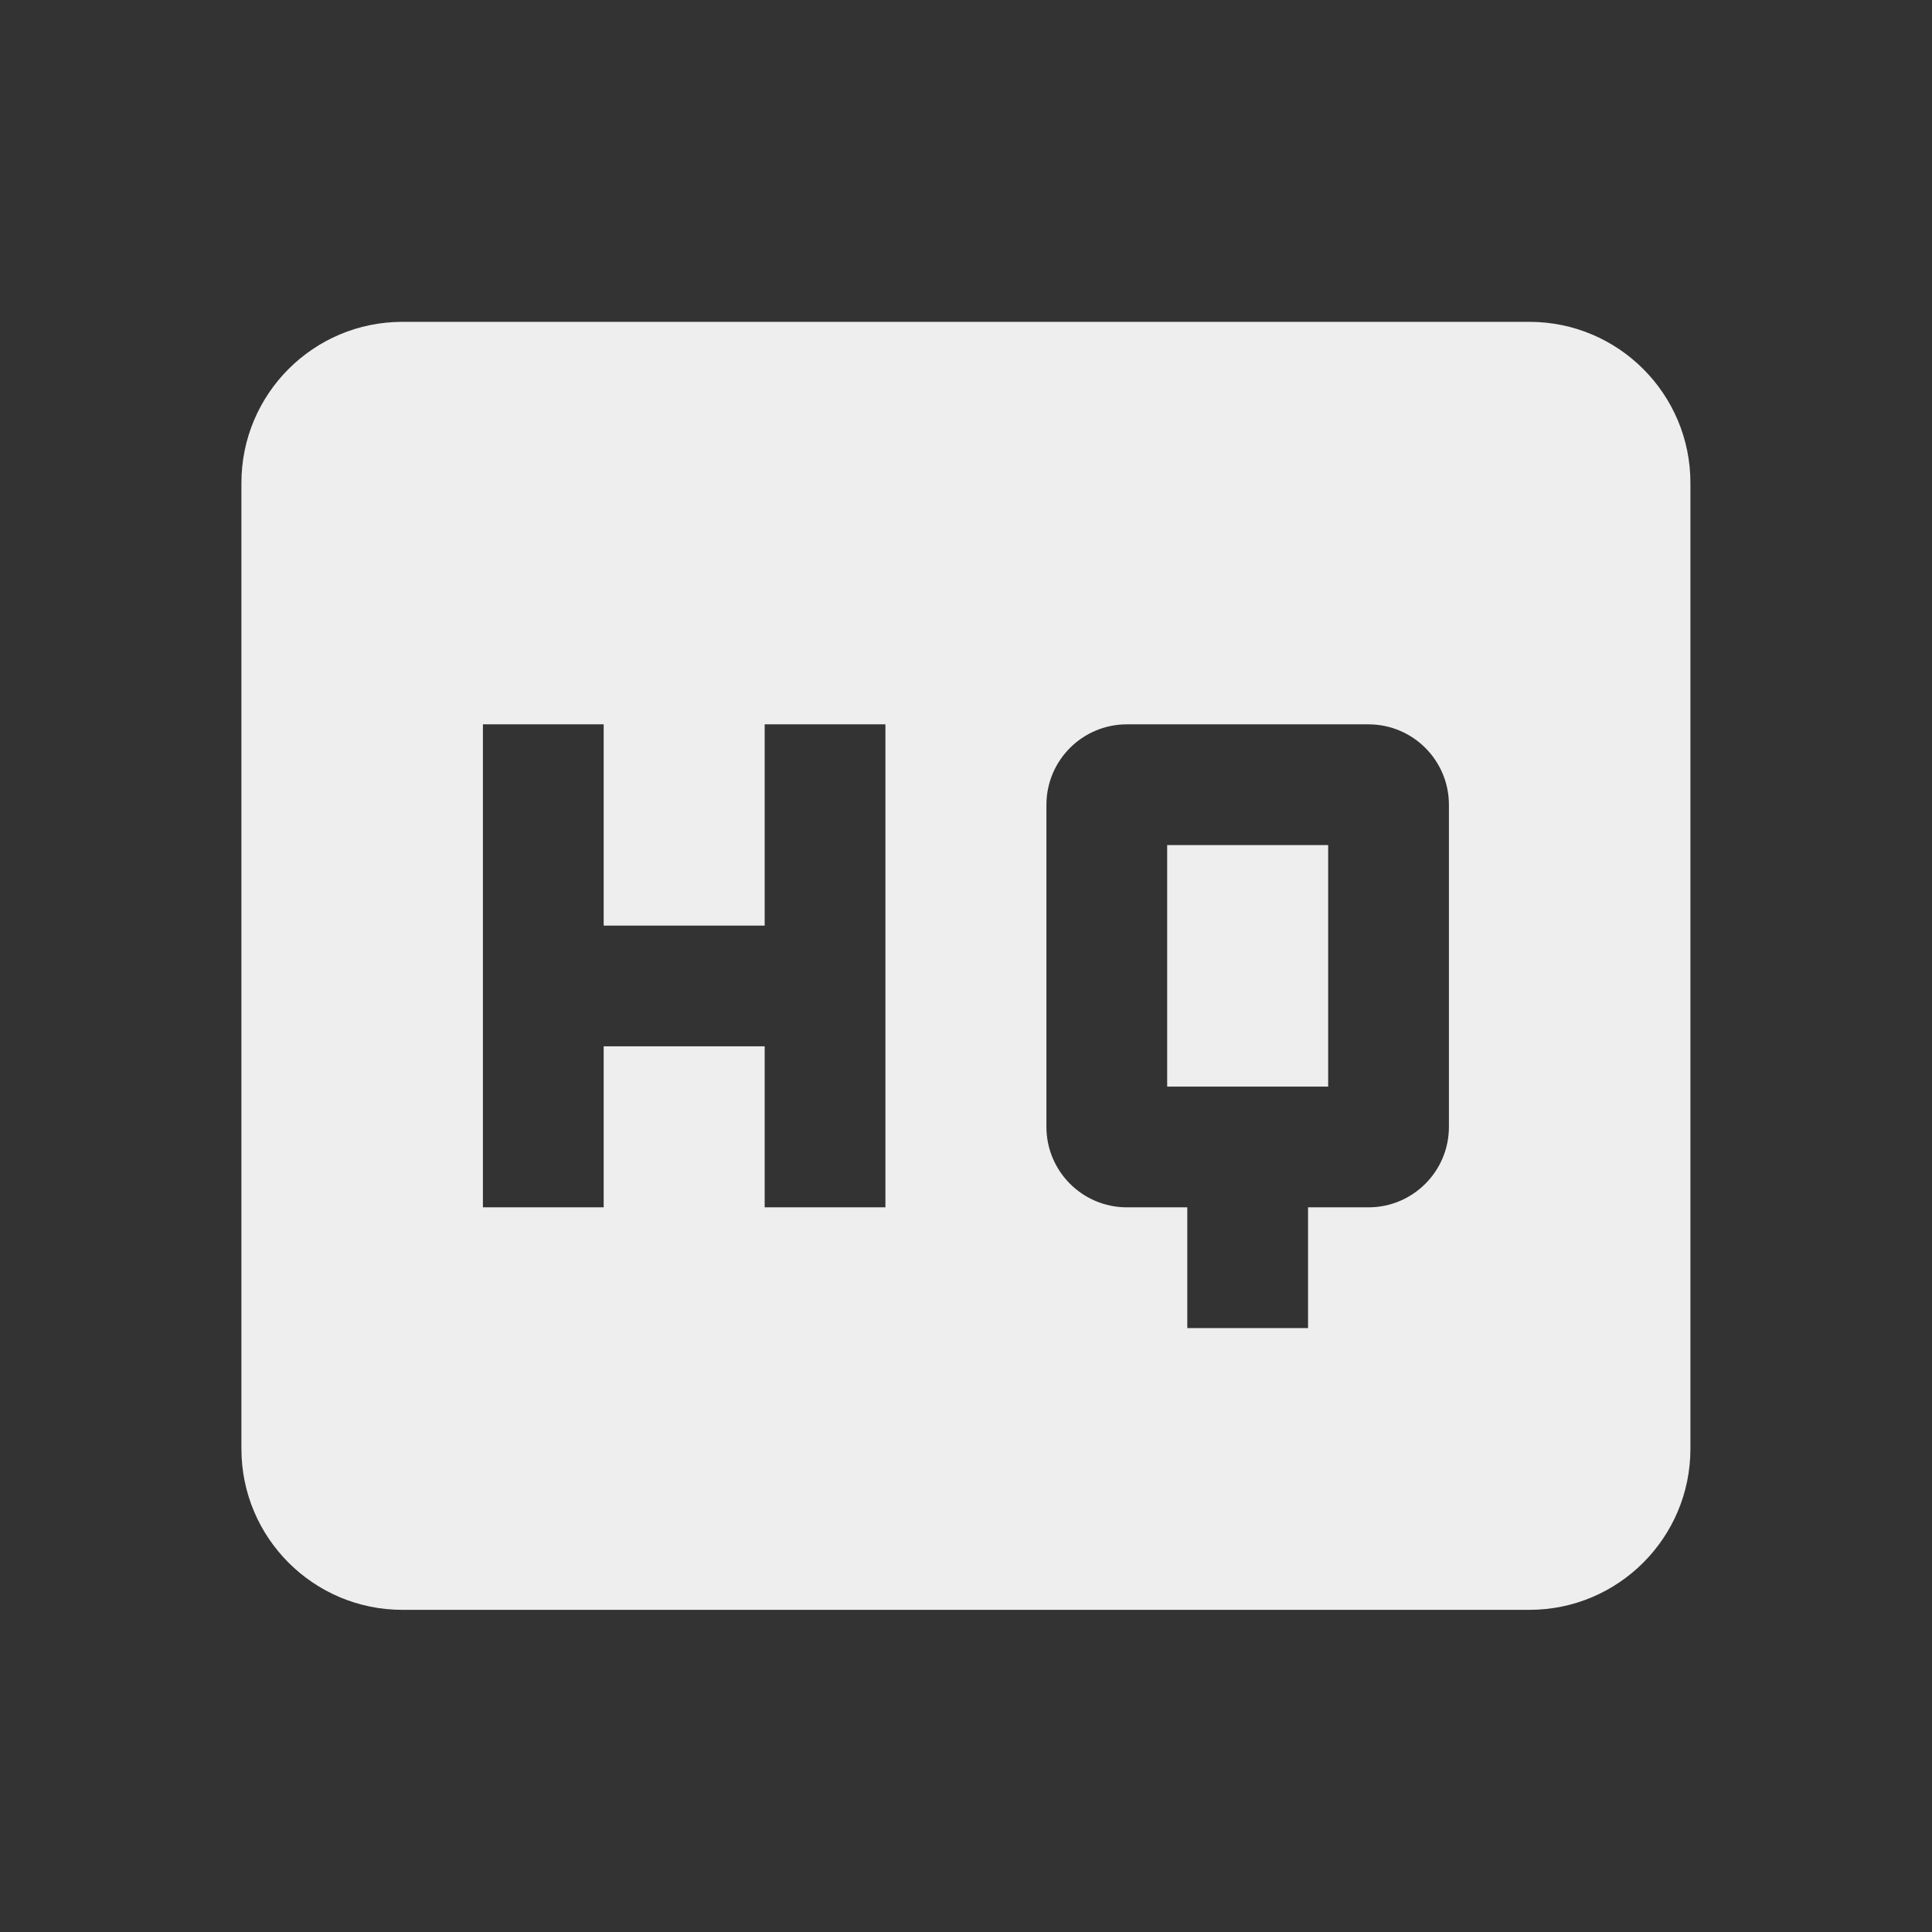 ﻿<?xml version="1.0" encoding="utf-8"?>
<!DOCTYPE svg PUBLIC "-//W3C//DTD SVG 1.1//EN" "http://www.w3.org/Graphics/SVG/1.1/DTD/svg11.dtd">
<svg xmlns="http://www.w3.org/2000/svg" xmlns:xlink="http://www.w3.org/1999/xlink" version="1.1" baseProfile="full" width="24" height="24" viewBox="0 0 24.00 24.00" enable-background="new 0 0 24.00 24.00" xml:space="preserve">
	<rect x="0" y="0" width="24.00" height="24.00" fill="#333333" stroke="none"/>
	<path fill="#eee" fill-opacity="1" stroke-width="0.2" stroke-linejoin="round" d="M 14.499,13.498L 16.499,13.498L 16.499,10.498L 14.499,10.498M 17.999,13.998C 17.999,14.55 17.552,14.998 16.999,14.998L 16.249,14.998L 16.249,16.498L 14.749,16.498L 14.749,14.998L 13.999,14.998C 13.446,14.998 12.999,14.55 12.999,13.998L 12.999,9.998C 12.999,9.446 13.446,8.998 13.999,8.998L 16.999,8.998C 17.552,8.998 17.999,9.446 17.999,9.998M 10.999,14.998L 9.499,14.998L 9.499,12.998L 7.499,12.998L 7.499,14.998L 5.999,14.998L 5.999,8.998L 7.499,8.998L 7.499,11.498L 9.499,11.498L 9.499,8.998L 10.999,8.998M 18.999,3.998L 4.999,3.998C 3.894,3.998 2.999,4.894 2.999,5.998L 2.999,17.998C 2.999,19.102 3.894,19.998 4.999,19.998L 18.999,19.998C 20.103,19.998 20.999,19.102 20.999,17.998L 20.999,5.998C 20.999,4.894 20.103,3.998 18.999,3.998 Z "/>
</svg>
